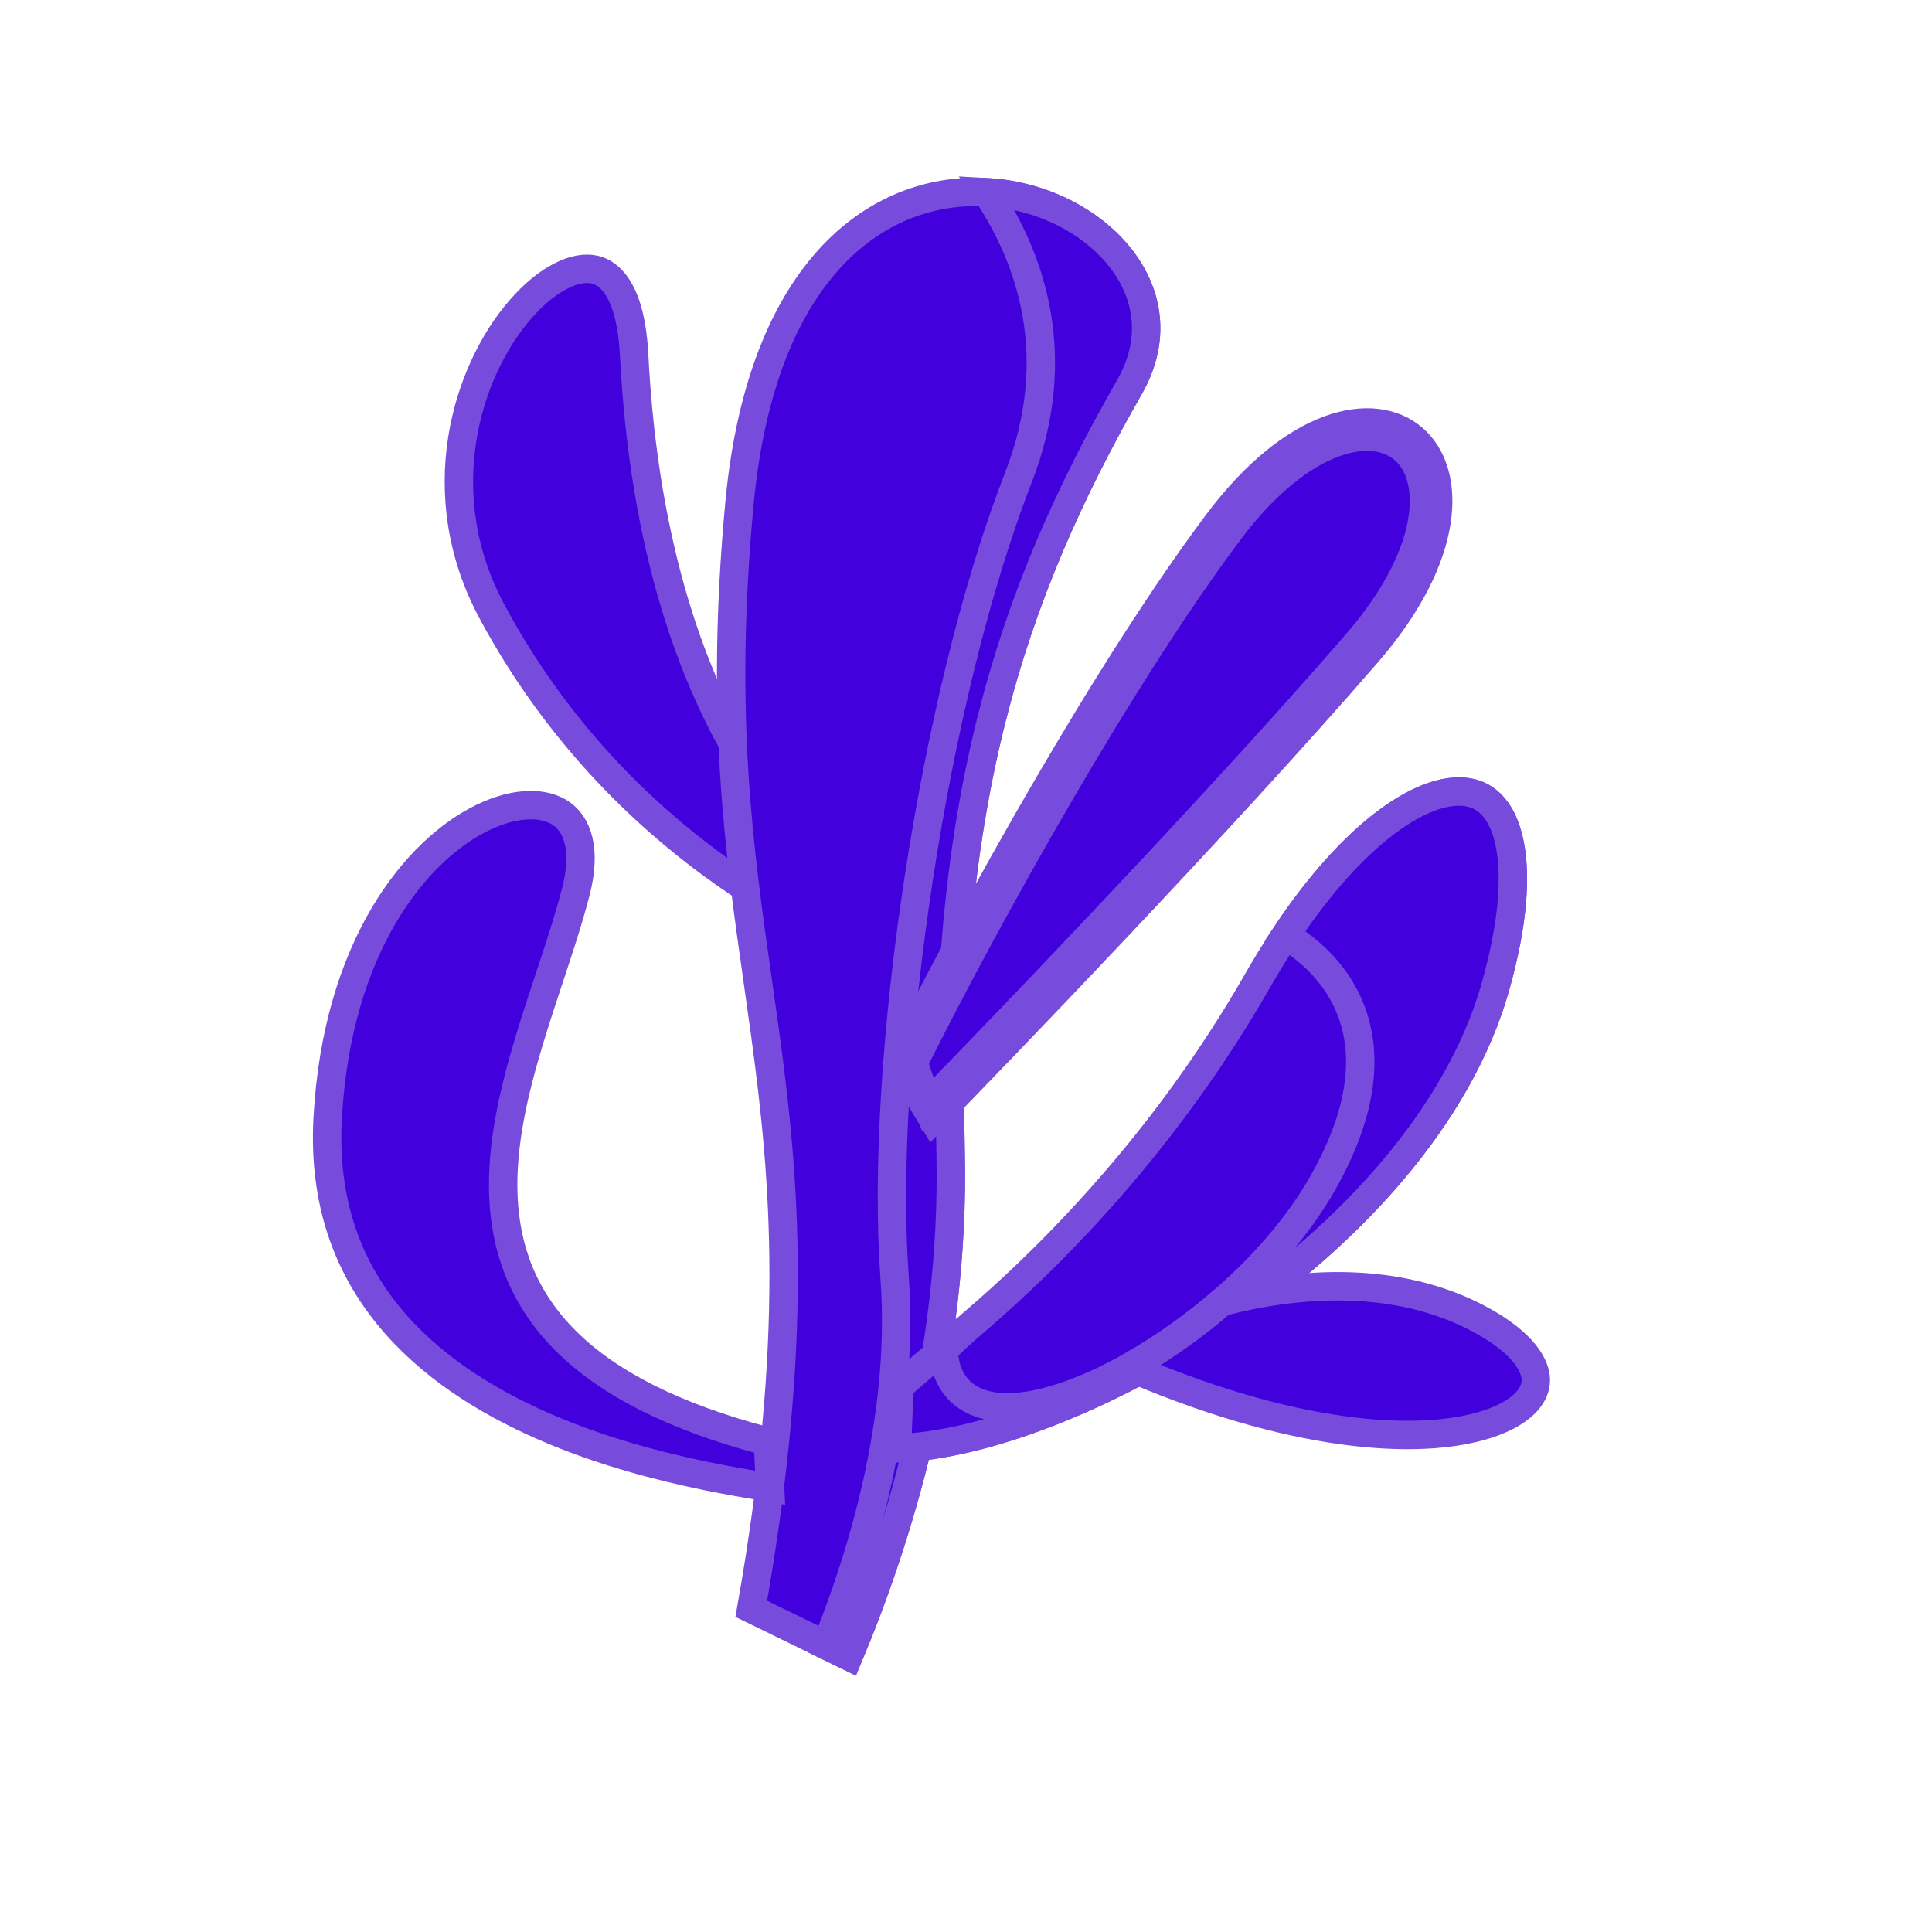 <svg width="68" height="68" viewBox="0 0 68 68" fill="none" xmlns="http://www.w3.org/2000/svg">
  <g transform="rotate(-35 33 33)">
    <path
      d="M26.737 14.583L26.262 14.526L26.737 14.583C27.299 9.929 30.828 7.176 33.645 6.468C34.345 6.292 34.979 6.248 35.495 6.321C36.014 6.393 36.38 6.576 36.601 6.822C37.006 7.27 37.158 8.248 36.023 10.059C32.297 16.003 31.152 20.772 30.952 24.081C30.852 25.734 30.989 27.018 31.153 27.895C31.236 28.334 31.325 28.671 31.395 28.902C31.398 28.913 31.402 28.924 31.405 28.934L29.78 30.427C29.677 30.246 29.552 30.019 29.411 29.748C29.008 28.967 28.479 27.822 27.986 26.375C26.999 23.48 26.158 19.386 26.737 14.583Z"
      fill="#4200DD" stroke="#774BDC" />
    <path
      d="M49.646 21.001L49.646 21.001C41.951 24.628 35.854 29.226 29.048 39.443L29.048 39.443C25.025 45.482 19.603 49.604 15.927 51.925C15.614 51.362 15.467 51.096 15.319 50.829C15.096 50.427 14.872 50.024 14.077 48.591C20.888 41.792 23.689 36.954 26.116 32.236C26.392 31.699 26.663 31.165 26.935 30.629C29.067 26.424 31.219 22.179 36.035 16.503C38.912 13.112 41.644 11.576 43.97 11.169C46.289 10.764 48.264 11.469 49.678 12.676C51.102 13.892 51.944 15.606 51.998 17.192C52.052 18.751 51.353 20.197 49.646 21.001Z"
      fill="#4200DD" stroke="#774BDC" />
    <path
      d="M49.646 21.001L49.646 21.001C41.951 24.628 35.854 29.226 29.048 39.443L29.048 39.443C25.025 45.482 19.603 49.604 15.927 51.925L15.498 51.152C18.184 49.41 22.323 46.248 24.878 41.966C28.798 35.396 37.76 25.943 44.598 21.381C48.443 18.817 49.402 15.247 49.459 12.497C50.851 13.59 51.745 15.158 51.954 16.68C52.195 18.438 51.529 20.114 49.646 21.001Z"
      fill="#4200DD" stroke="#774BDC" />
    <path
      d="M33.617 49.796C28.675 49.727 24.093 48.562 21.578 46.942L22.965 45.552C22.987 45.541 23.018 45.526 23.056 45.51C23.169 45.461 23.353 45.389 23.616 45.308C24.143 45.147 24.991 44.95 26.238 44.83C29.866 44.481 35.458 43.482 41.379 40.692C43.852 39.529 45.983 38.932 47.66 38.774C49.357 38.614 50.504 38.909 51.111 39.415C51.404 39.659 51.581 39.958 51.647 40.312C51.714 40.673 51.671 41.123 51.463 41.664C51.043 42.755 49.986 44.13 48.101 45.67C44.393 48.699 38.878 49.87 33.617 49.796Z"
      fill="#4200DD" stroke="#774BDC" />
    <path
      d="M23.477 45.104C23.828 45.068 24.294 45.02 24.887 44.962C24.752 45.159 24.647 45.358 24.575 45.56C24.367 46.143 24.448 46.704 24.76 47.188C25.058 47.649 25.547 48.016 26.122 48.304C26.702 48.595 27.408 48.826 28.189 48.996C31.291 49.67 35.85 49.44 39.203 47.828L39.203 47.828C42.008 46.48 43.191 44.81 43.503 43.2C43.751 41.92 43.431 40.76 43.08 39.957C45.125 39.155 46.877 38.778 48.26 38.733C49.771 38.683 50.752 39.029 51.247 39.54C51.703 40.009 51.855 40.741 51.409 41.797C50.956 42.868 49.908 44.194 48.101 45.67C44.393 48.699 38.878 49.87 33.617 49.796C28.634 49.726 24.018 48.542 21.516 46.902L22.845 45.17C22.983 45.155 23.192 45.133 23.477 45.104Z"
      fill="#4200DD" stroke="#774BDC" />
    <path
      d="M49.621 27.167C51.688 26.491 53.302 26.449 54.422 26.749C55.539 27.047 56.13 27.668 56.3 28.331C56.472 28.998 56.255 29.866 55.419 30.736C54.585 31.606 53.157 32.442 51.029 32.978L51.029 32.978C46.661 34.08 41.044 35.275 36.515 36.196C34.252 36.656 32.262 37.047 30.838 37.323C30.233 37.44 29.731 37.536 29.353 37.608L29.778 36.126C35.043 33.274 43.683 29.109 49.621 27.167ZM49.621 27.167L49.466 26.692M49.621 27.167L49.466 26.692M49.466 26.692C57.976 23.91 59.911 31.255 51.152 33.463C43.431 35.41 31.842 37.644 29.199 38.147L29.355 35.787C34.61 32.927 43.416 28.671 49.466 26.692Z"
      fill="#4200DD" stroke="#774BDC" />
    <path
      d="M41.001 55.103L41.001 55.103C41.675 56.505 41.615 57.392 41.32 57.828C41.048 58.23 40.397 58.49 39.231 58.186C36.968 57.595 33.421 54.978 29.941 49.401L30.065 49.277C31.254 49.384 32.548 49.379 33.848 49.246C36.881 50.38 39.646 52.285 41.001 55.103Z"
      fill="#4200DD" stroke="#774BDC" />
    <path
      d="M23.482 24.387L23.482 24.387C22.71 25.045 21.861 25.677 20.978 26.334C20.381 26.778 19.768 27.234 19.154 27.718C17.666 28.888 16.224 30.179 15.251 31.705C14.266 33.248 13.76 35.031 14.143 37.148C14.509 39.173 15.682 41.459 17.931 44.108L17.066 45.48C17.011 45.425 16.953 45.367 16.891 45.306C16.867 45.283 16.842 45.258 16.817 45.233C16.464 44.885 15.999 44.425 15.472 43.868C14.342 42.674 12.935 41.041 11.771 39.133C10.605 37.223 9.699 35.064 9.535 32.813C9.372 30.578 9.94 28.222 11.773 25.889C15.511 21.13 19.744 19.935 22.322 20.359C23.632 20.575 24.419 21.18 24.656 21.832C24.879 22.444 24.698 23.349 23.482 24.387Z"
      fill="#4200DD" stroke="#774BDC" />
  </g>
</svg>